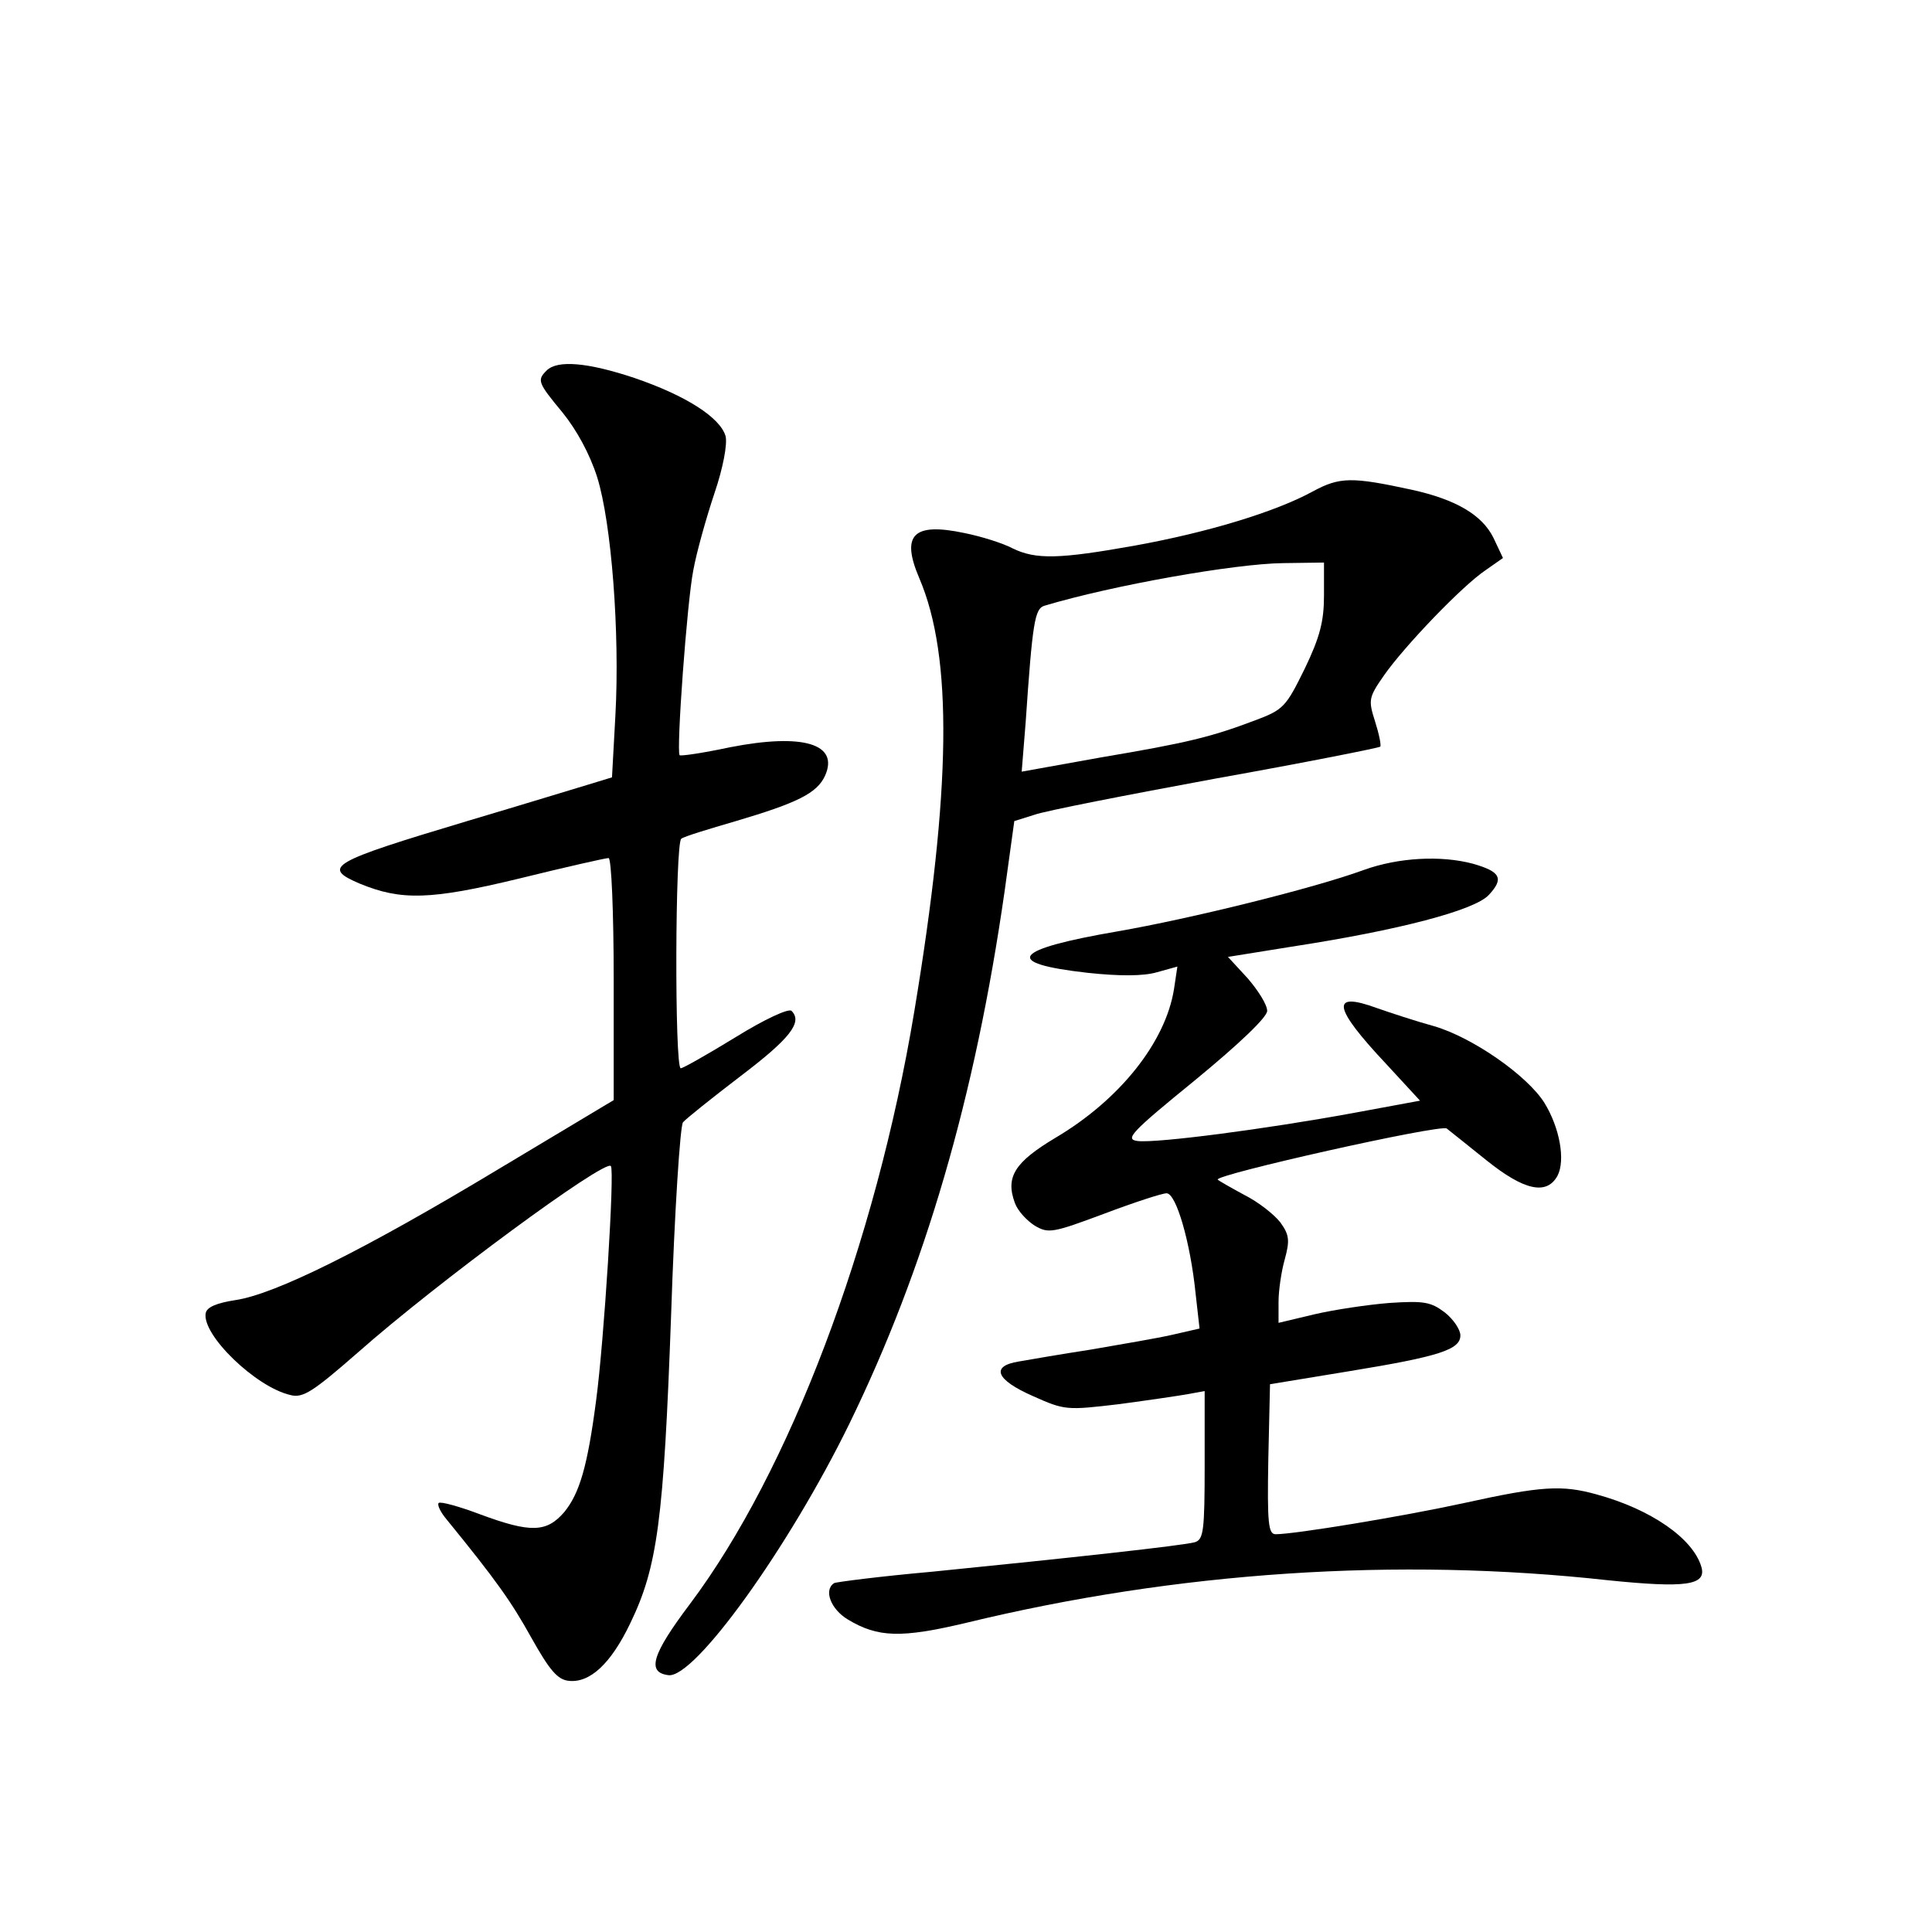 <?xml version="1.0" standalone="no"?>
<!DOCTYPE svg PUBLIC "-//W3C//DTD SVG 20010904//EN"
 "http://www.w3.org/TR/2001/REC-SVG-20010904/DTD/svg10.dtd">
<svg version="1.0" xmlns="http://www.w3.org/2000/svg"
 width="340pt" height="340pt" viewBox="0 0 340 340"
 preserveAspectRatio="xMidYMid meet">
<g transform="translate(0,340) scale(0.1,-0.1)"
fill="#000000" stroke="none">
<path d="M962 2748 c-17 -17 -16 -21 28 -74 25 -31 48 -73 61 -114 25 -80 40
-273 32 -419 l-6 -109 -36 -11 c-20 -6 -118 -36 -219 -66 -240 -72 -257 -81
-189 -110 73 -30 124 -29 281 9 81 20 152 36 157 36 5 0 9 -96 9 -213 l0 -213
-202 -121 c-239 -144 -395 -221 -464 -231 -32 -5 -50 -12 -52 -23 -7 -38 88
-130 149 -144 22 -6 40 6 119 75 138 122 434 340 445 328 7 -7 -12 -309 -26
-413 -15 -115 -29 -163 -56 -196 -31 -36 -59 -37 -148 -4 -37 14 -70 23 -73
20 -3 -3 3 -16 14 -29 88 -108 114 -145 149 -208 32 -57 46 -74 66 -76 37 -4
74 30 108 101 48 99 59 181 72 542 6 182 16 335 21 340 5 6 50 42 101 81 87
66 110 95 90 115 -5 5 -48 -15 -98 -46 -49 -30 -93 -55 -97 -55 -11 0 -10 398
1 404 5 4 48 17 96 31 108 32 143 49 157 80 25 56 -39 75 -167 50 -47 -10 -87
-16 -89 -14 -6 8 13 269 24 325 6 33 23 93 37 135 16 47 23 87 20 101 -9 33
-70 72 -161 103 -81 27 -135 32 -154 13z"/>
<path d="M2310 2535 c-66 -36 -185 -72 -312 -95 -134 -24 -175 -25 -216 -5
-17 9 -55 21 -85 27 -90 19 -112 -3 -79 -80 59 -138 56 -371 -9 -762 -68 -409
-220 -810 -395 -1043 -67 -89 -76 -120 -38 -125 46 -7 213 226 319 443 133
273 221 574 273 937 l17 123 35 11 c19 7 163 35 320 64 157 28 287 54 289 56
2 2 -2 22 -9 44 -12 38 -12 42 16 82 35 50 137 157 179 185 l30 21 -17 36
c-20 40 -66 67 -143 84 -106 23 -127 23 -175 -3z m20 -183 c0 -45 -7 -73 -34
-129 -33 -67 -37 -72 -88 -91 -77 -29 -117 -39 -271 -65 l-139 -25 7 87 c12
176 16 200 33 205 120 36 335 74 420 75 l72 1 0 -58z"/>
<path d="M2400 1869 c-87 -32 -306 -86 -433 -108 -186 -32 -204 -56 -53 -73
56 -6 98 -6 122 1 l36 10 -6 -40 c-15 -93 -95 -194 -208 -261 -72 -43 -89 -69
-72 -115 5 -14 21 -31 35 -40 24 -14 31 -13 122 21 53 20 102 36 110 36 17 0
42 -87 51 -176 l7 -62 -48 -11 c-26 -6 -91 -17 -143 -26 -52 -8 -110 -18 -127
-21 -50 -8 -41 -32 25 -61 56 -25 59 -25 152 -14 52 7 107 15 123 18 l27 5 0
-130 c0 -116 -2 -131 -17 -136 -21 -6 -223 -28 -463 -52 -90 -8 -168 -18 -172
-20 -19 -12 -6 -46 24 -64 53 -32 94 -33 208 -6 371 90 759 116 1130 75 137
-14 174 -9 164 24 -15 50 -89 101 -184 127 -61 17 -97 15 -233 -15 -110 -24
-299 -55 -332 -55 -13 0 -15 19 -13 132 l3 132 140 23 c159 26 195 38 195 63
0 10 -12 28 -27 40 -25 19 -37 21 -98 17 -38 -3 -98 -12 -132 -20 l-63 -15 0
37 c0 20 5 54 11 75 9 33 8 43 -8 65 -11 14 -39 36 -63 48 -24 13 -45 25 -47
27 -9 8 392 98 403 90 6 -5 38 -30 70 -56 66 -53 106 -62 125 -27 14 27 4 84
-23 128 -30 48 -126 115 -194 135 -33 9 -78 24 -101 32 -82 30 -78 2 17 -99
l59 -64 -119 -22 c-153 -28 -344 -53 -378 -49 -23 3 -12 15 101 107 79 65 127
111 127 122 0 11 -16 36 -34 57 l-35 38 112 18 c189 29 322 64 347 91 27 29
21 41 -28 55 -56 15 -131 11 -192 -11z"/>
</g>
</svg>
